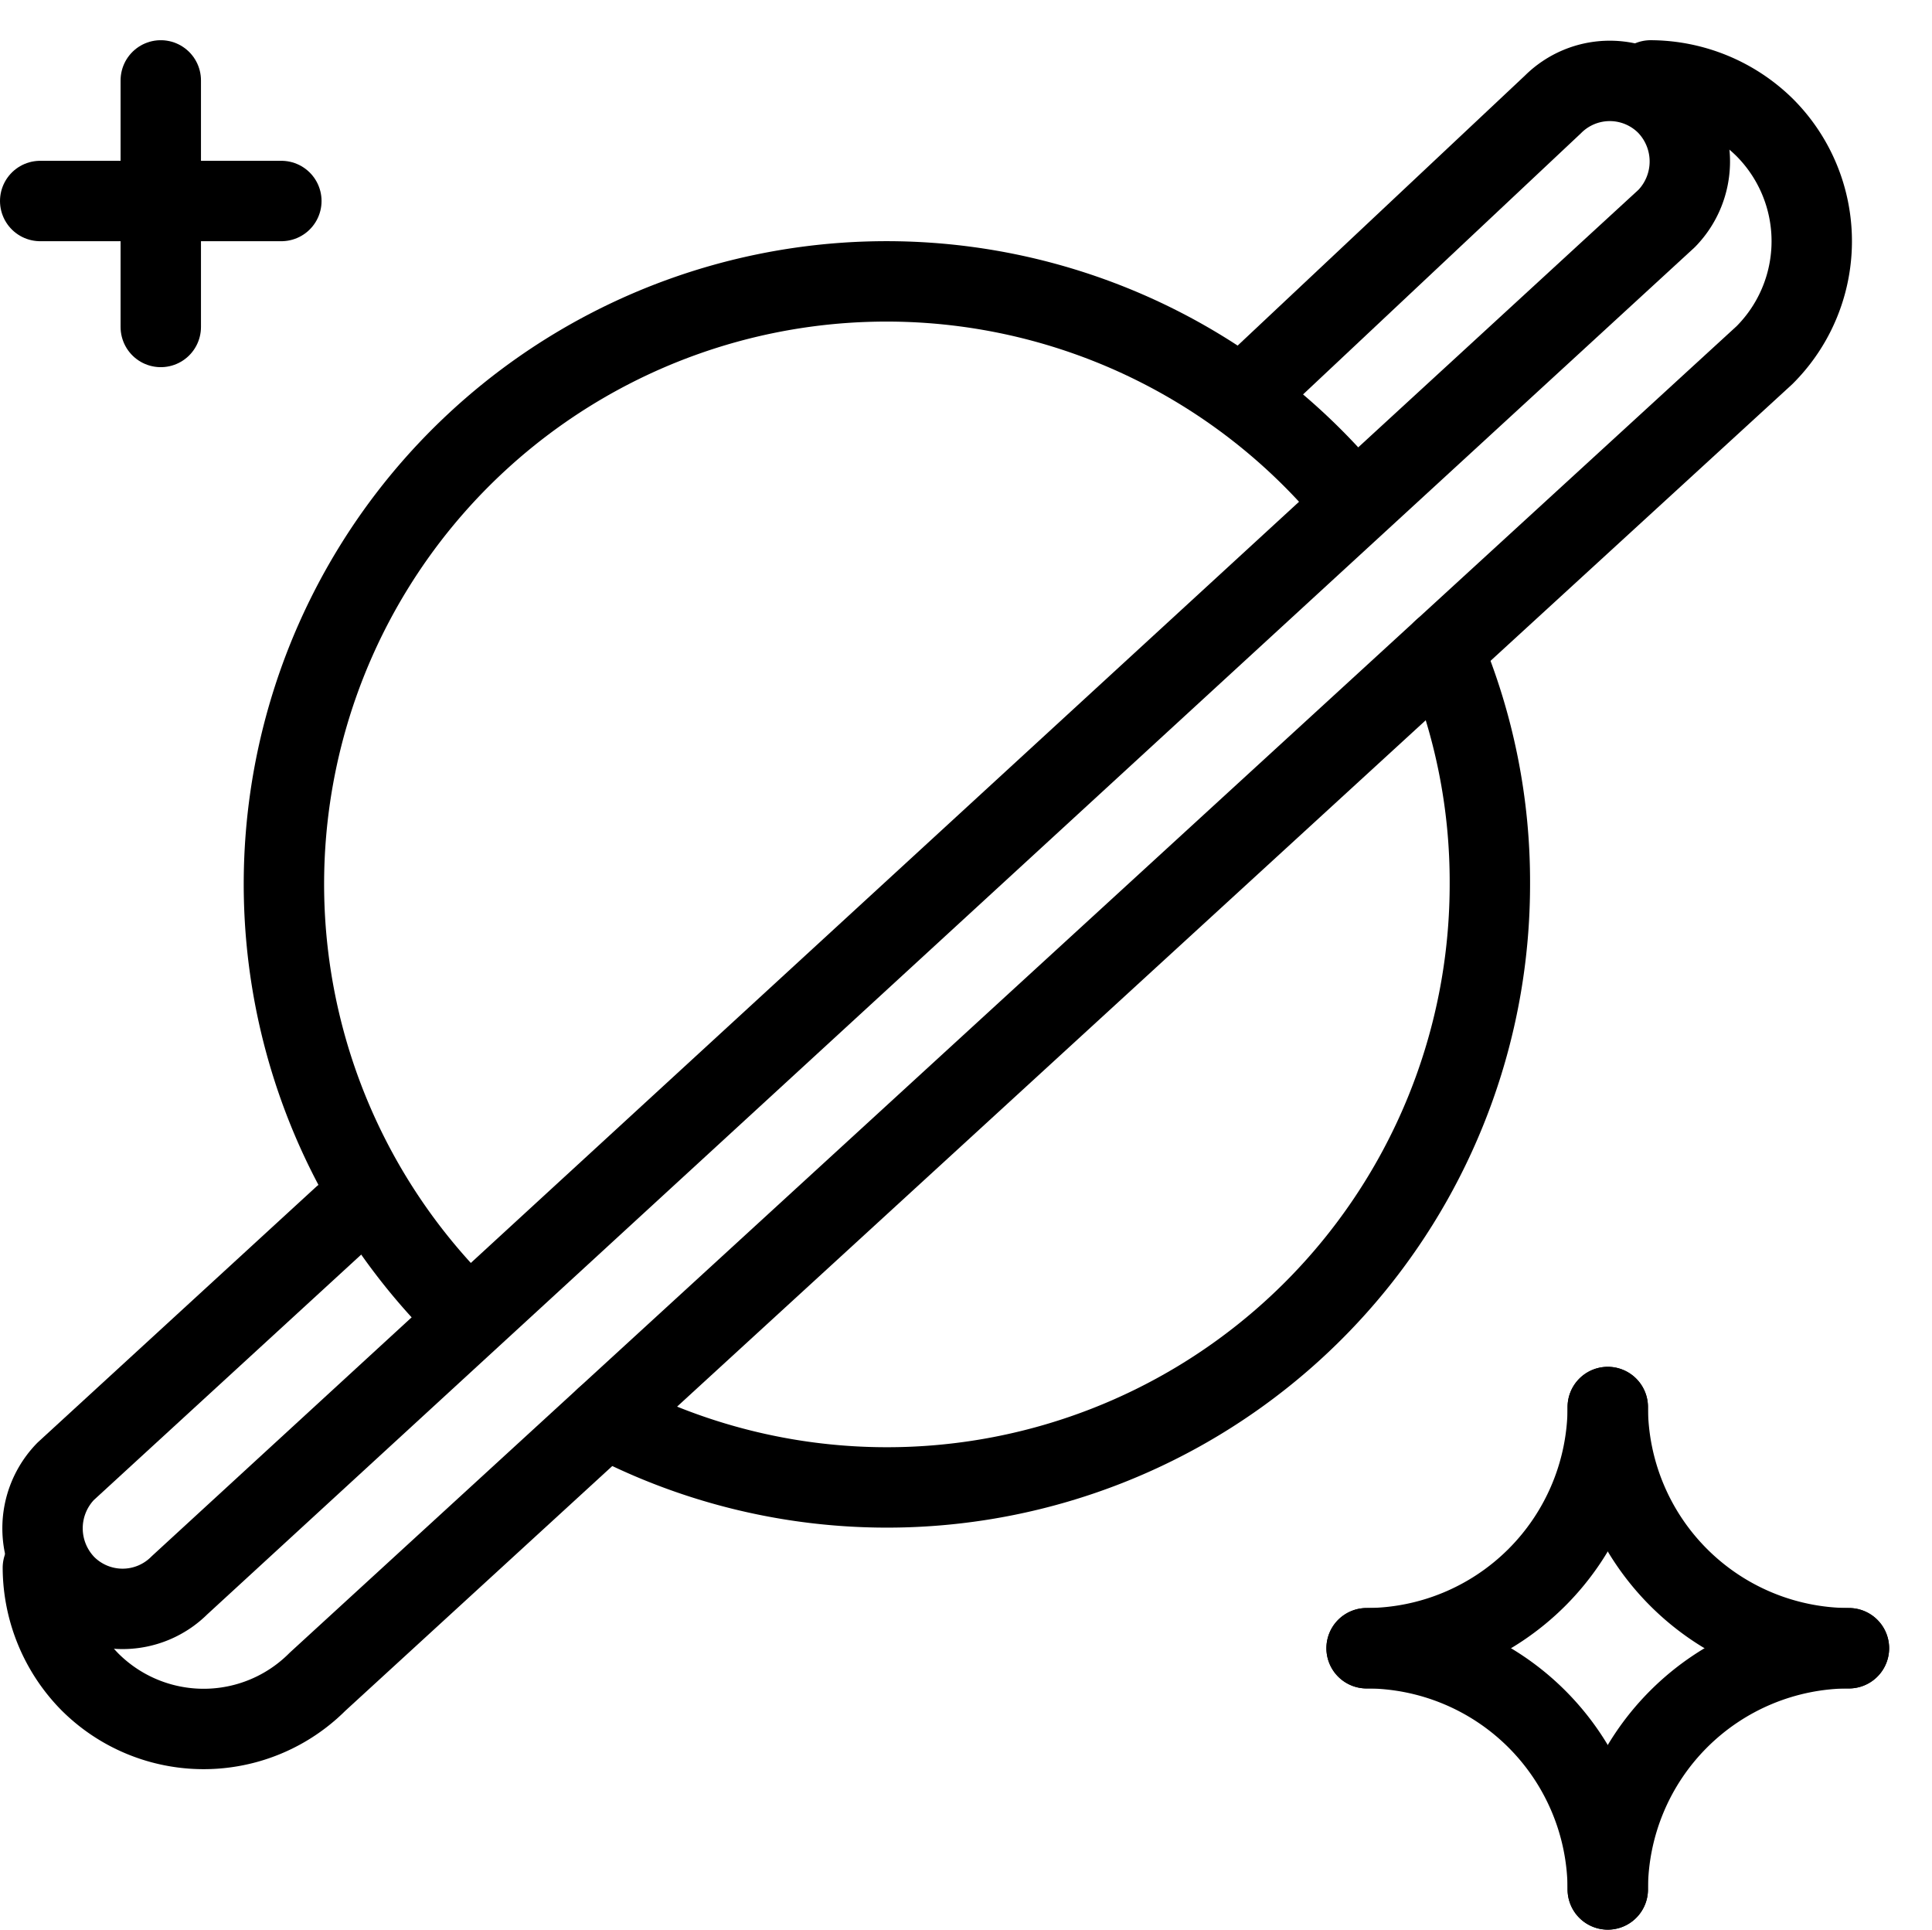 <svg xmlns="http://www.w3.org/2000/svg" viewBox="0 0 144.2 144"><path d="M107.5,48.5A44.456,44.456,0,0,1,111,66a45.001,45.001,0,0,1-66,39.8" transform="translate(0.2)" style="fill:none;stroke:#000;stroke-linecap:round;stroke-linejoin:round;stroke-width:6px"/><path d="M34.8,98.4a44.976,44.976,0,1,1,65.9-61" transform="translate(0.2)" style="fill:none;stroke:#000;stroke-linecap:round;stroke-linejoin:round;stroke-width:6px"/><path d="M25.4,90.8l-20.7,19a6.098,6.098,0,0,0,0,8.5,6.005,6.005,0,0,0,8.5,0l111-102a6.098,6.098,0,0,0,0-8.5,6.005,6.005,0,0,0-8.5,0L92.5,29.6" transform="translate(0.2)" style="fill:none;stroke:#000;stroke-linecap:round;stroke-linejoin:round;stroke-width:6px"/><path d="M3,117a12.214,12.214,0,0,0,3.5,8.5,12.011,12.011,0,0,0,17,0l108-99a12.011,12.011,0,0,0,0-17A12.214,12.214,0,0,0,123,6" transform="translate(0.2)" style="fill:none;stroke:#000;stroke-linecap:round;stroke-linejoin:round;stroke-width:6px"/><line x1="12" y1="6" x2="12" y2="24.4" style="fill:none;stroke:#000;stroke-linecap:round;stroke-linejoin:round;stroke-width:6px"/><line x1="3" y1="15" x2="21" y2="15" style="fill:none;stroke:#000;stroke-linecap:round;stroke-linejoin:round;stroke-width:6px"/><path d="M101.8,123a18.053,18.053,0,0,0,18-18" transform="translate(0.2)" style="fill:none;stroke:#000;stroke-linecap:round;stroke-linejoin:round;stroke-width:6px"/><path d="M119.8,105a18.053,18.053,0,0,0,18,18" transform="translate(0.2)" style="fill:none;stroke:#000;stroke-linecap:round;stroke-linejoin:round;stroke-width:6px"/><path d="M119.8,141a18.053,18.053,0,0,0-18-18" transform="translate(0.2)" style="fill:none;stroke:#000;stroke-linecap:round;stroke-linejoin:round;stroke-width:6px"/><path d="M137.8,123a18.053,18.053,0,0,0-18,18" transform="translate(0.2)" style="fill:none;stroke:#000;stroke-linecap:round;stroke-linejoin:round;stroke-width:6px"/><rect x="0.2" width="144" height="144" style="fill:none"/></svg>